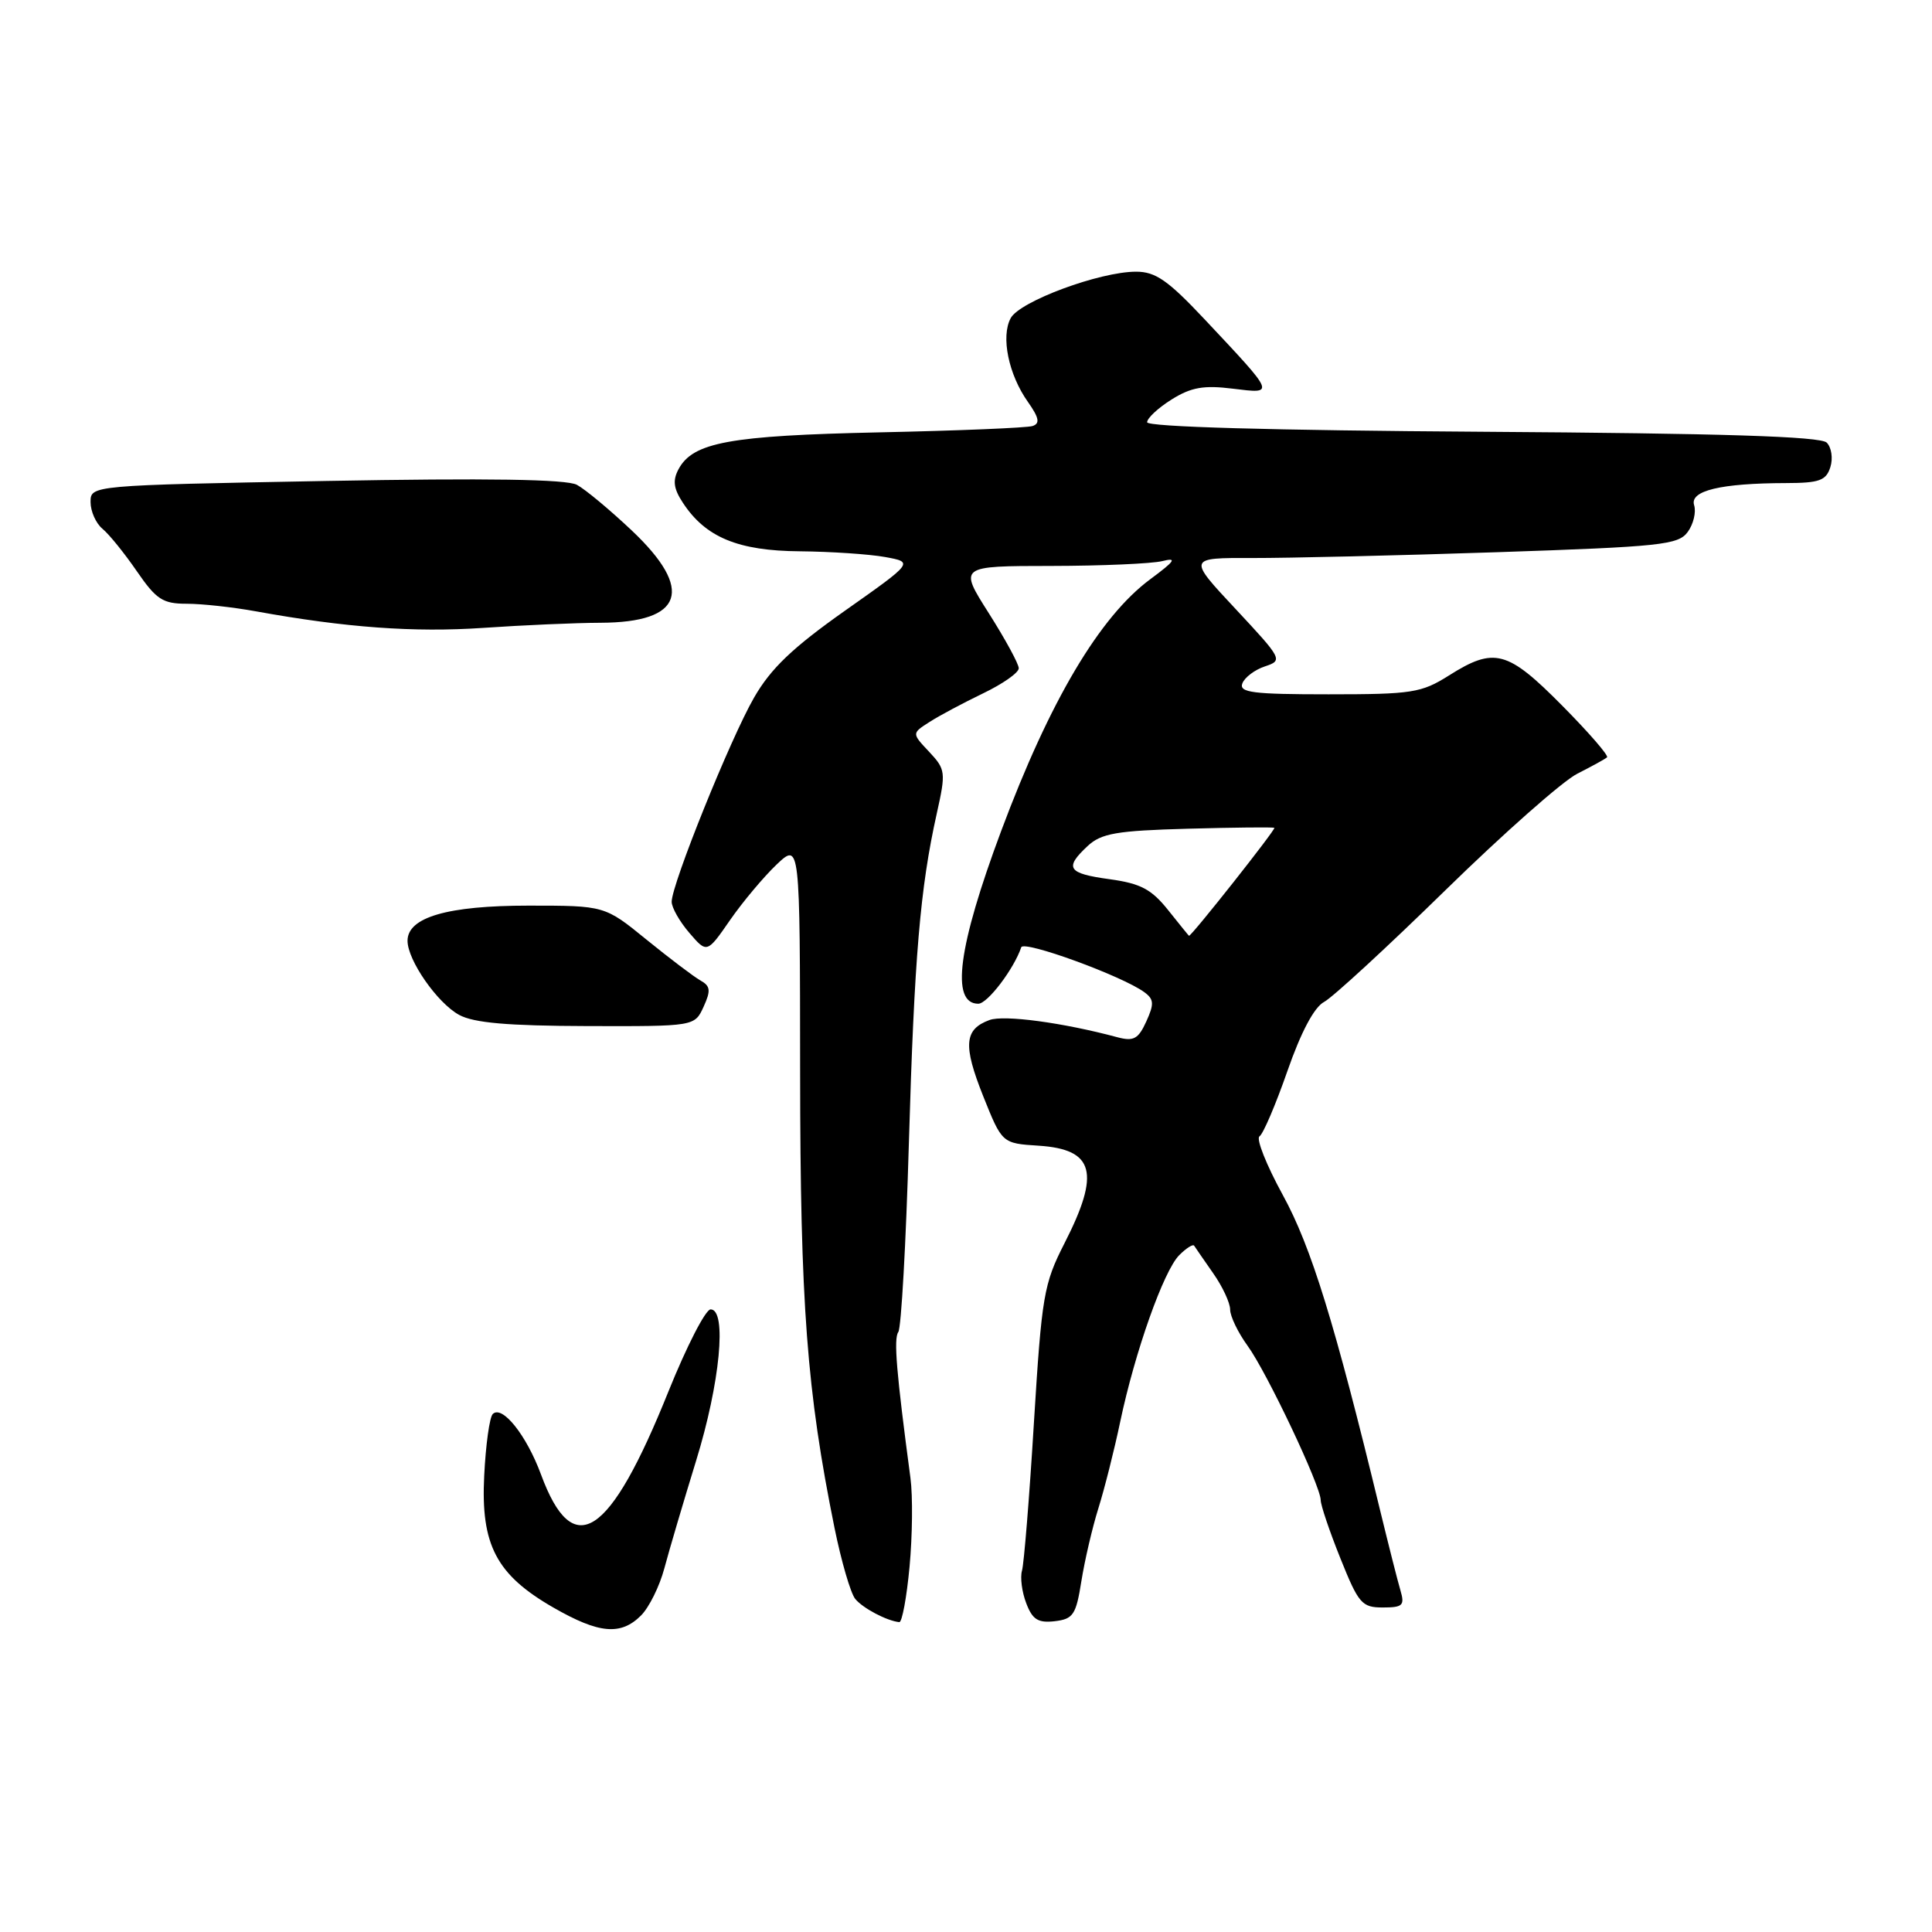 <?xml version="1.0" encoding="UTF-8" standalone="no"?>
<!DOCTYPE svg PUBLIC "-//W3C//DTD SVG 1.1//EN" "http://www.w3.org/Graphics/SVG/1.1/DTD/svg11.dtd" >
<svg xmlns="http://www.w3.org/2000/svg" xmlns:xlink="http://www.w3.org/1999/xlink" version="1.1" viewBox="0 0 256 256">
 <g >
 <path fill="currentColor"
d=" M 84.94 214.06 C 86.01 212.99 87.40 210.18 88.03 207.81 C 88.66 205.44 90.55 199.04 92.23 193.58 C 95.42 183.26 96.35 173.50 94.16 173.50 C 93.49 173.50 90.98 178.40 88.57 184.38 C 80.77 203.79 75.95 206.93 71.69 195.39 C 69.76 190.16 66.54 186.13 65.29 187.37 C 64.87 187.79 64.36 191.46 64.16 195.53 C 63.69 204.72 65.77 208.68 73.36 213.03 C 79.37 216.48 82.26 216.74 84.94 214.06 Z  M 120.52 207.60 C 120.90 203.53 120.96 198.24 120.64 195.85 C 118.77 181.82 118.40 177.39 119.03 176.50 C 119.42 175.95 120.05 164.70 120.43 151.50 C 121.15 126.80 121.92 117.70 124.13 107.78 C 125.35 102.31 125.30 101.95 123.11 99.61 C 120.81 97.17 120.81 97.17 123.16 95.67 C 124.44 94.84 127.64 93.14 130.25 91.88 C 132.86 90.63 135.00 89.13 134.99 88.55 C 134.99 87.97 133.20 84.69 131.02 81.25 C 127.05 75.00 127.05 75.00 139.28 74.99 C 146.00 74.98 152.62 74.69 154.00 74.35 C 156.01 73.85 155.71 74.31 152.43 76.74 C 145.70 81.72 139.09 92.88 132.66 110.11 C 126.94 125.43 125.94 133.00 129.63 133.00 C 130.85 133.00 134.35 128.39 135.32 125.52 C 135.65 124.56 148.68 129.31 151.63 131.47 C 152.91 132.41 152.95 133.02 151.89 135.35 C 150.83 137.68 150.21 138.01 148.06 137.44 C 140.84 135.50 133.02 134.45 131.11 135.16 C 127.76 136.39 127.59 138.50 130.28 145.25 C 132.78 151.50 132.78 151.50 137.62 151.81 C 145.01 152.29 145.83 155.38 141.05 164.74 C 138.30 170.13 138.04 171.66 137.00 188.50 C 136.40 198.40 135.68 207.23 135.42 208.12 C 135.16 209.01 135.41 210.95 135.98 212.43 C 136.80 214.60 137.54 215.07 139.75 214.82 C 142.21 214.53 142.58 213.98 143.29 209.50 C 143.73 206.75 144.74 202.41 145.54 199.86 C 146.34 197.31 147.65 192.14 148.44 188.36 C 150.39 179.11 154.19 168.38 156.26 166.31 C 157.19 165.38 158.08 164.82 158.23 165.06 C 158.38 165.30 159.52 166.94 160.75 168.71 C 161.99 170.47 163.00 172.64 163.00 173.53 C 163.00 174.41 164.04 176.57 165.31 178.32 C 167.87 181.84 175.00 196.90 175.00 198.78 C 175.00 199.44 176.17 202.91 177.61 206.49 C 180.01 212.48 180.45 213.00 183.22 213.00 C 185.88 213.00 186.15 212.73 185.57 210.75 C 185.20 209.51 183.98 204.68 182.84 200.00 C 176.87 175.34 173.74 165.20 169.98 158.35 C 167.80 154.37 166.41 150.87 166.89 150.57 C 167.37 150.27 169.03 146.39 170.58 141.94 C 172.38 136.77 174.13 133.46 175.45 132.76 C 176.58 132.16 183.80 125.51 191.50 117.98 C 199.20 110.45 207.07 103.49 209.00 102.52 C 210.93 101.54 212.70 100.57 212.94 100.35 C 213.19 100.13 210.50 97.03 206.97 93.47 C 199.74 86.17 198.00 85.71 192.00 89.50 C 188.34 91.81 187.12 92.00 176.05 92.00 C 166.01 92.00 164.15 91.77 164.62 90.55 C 164.92 89.76 166.27 88.74 167.61 88.30 C 170.01 87.50 169.93 87.35 163.72 80.69 C 157.38 73.91 157.38 73.91 165.94 73.94 C 170.65 73.95 185.25 73.61 198.38 73.17 C 220.08 72.44 222.38 72.20 223.63 70.49 C 224.39 69.45 224.77 67.85 224.48 66.94 C 223.87 65.02 227.99 64.03 236.68 64.01 C 241.06 64.00 241.97 63.68 242.53 61.90 C 242.90 60.74 242.68 59.28 242.05 58.65 C 241.23 57.83 228.26 57.42 196.45 57.21 C 168.43 57.03 152.00 56.56 152.00 55.95 C 152.00 55.41 153.46 54.05 155.25 52.93 C 157.83 51.32 159.49 51.02 163.34 51.50 C 169.01 52.19 169.09 52.40 159.56 42.25 C 154.76 37.15 153.11 36.00 150.54 36.00 C 145.71 36.00 135.11 39.93 133.92 42.16 C 132.60 44.61 133.64 49.64 136.20 53.25 C 137.69 55.37 137.83 56.11 136.82 56.45 C 136.09 56.69 126.95 57.07 116.50 57.29 C 96.66 57.72 91.82 58.61 89.91 62.17 C 89.11 63.66 89.25 64.74 90.48 66.61 C 93.48 71.20 97.80 72.99 106.00 73.05 C 110.12 73.09 115.20 73.43 117.29 73.81 C 121.07 74.50 121.07 74.50 111.95 80.93 C 105.01 85.83 102.14 88.57 99.92 92.43 C 96.79 97.85 89.00 117.17 89.00 119.49 C 89.00 120.26 90.05 122.11 91.34 123.61 C 93.68 126.33 93.68 126.33 96.74 121.91 C 98.42 119.49 101.20 116.18 102.90 114.56 C 106.00 111.63 106.00 111.63 106.02 142.06 C 106.04 172.85 106.90 184.30 110.58 202.47 C 111.48 206.89 112.71 211.11 113.32 211.86 C 114.33 213.10 117.52 214.78 119.16 214.94 C 119.53 214.97 120.14 211.67 120.52 207.60 Z  M 93.23 133.40 C 94.21 131.24 94.14 130.66 92.80 129.91 C 91.92 129.41 88.71 126.98 85.67 124.51 C 80.13 120.00 80.13 120.00 70.02 120.00 C 59.31 120.00 54.00 121.54 54.00 124.66 C 54.00 127.23 57.95 132.91 60.84 134.48 C 62.79 135.54 67.29 135.93 77.77 135.96 C 92.04 136.00 92.04 136.00 93.23 133.40 Z  M 79.59 82.52 C 90.55 82.48 92.02 78.14 83.72 70.30 C 80.82 67.56 77.54 64.83 76.44 64.24 C 75.06 63.50 64.61 63.34 43.22 63.73 C 12.00 64.31 12.00 64.31 12.00 66.53 C 12.00 67.75 12.71 69.35 13.58 70.07 C 14.46 70.79 16.50 73.32 18.13 75.69 C 20.71 79.44 21.57 80.00 24.74 80.00 C 26.74 80.00 30.88 80.45 33.94 81.01 C 45.79 83.16 54.87 83.82 64.00 83.20 C 69.22 82.84 76.24 82.53 79.59 82.52 Z  M 154.79 120.60 C 152.57 117.82 151.14 117.07 147.04 116.50 C 141.46 115.74 140.99 115.02 144.12 112.10 C 145.93 110.42 147.94 110.07 157.37 109.81 C 163.49 109.64 168.66 109.59 168.86 109.69 C 169.12 109.83 157.92 124.00 157.55 124.00 C 157.52 124.00 156.28 122.47 154.79 120.60 Z "/>
</g>
</svg>